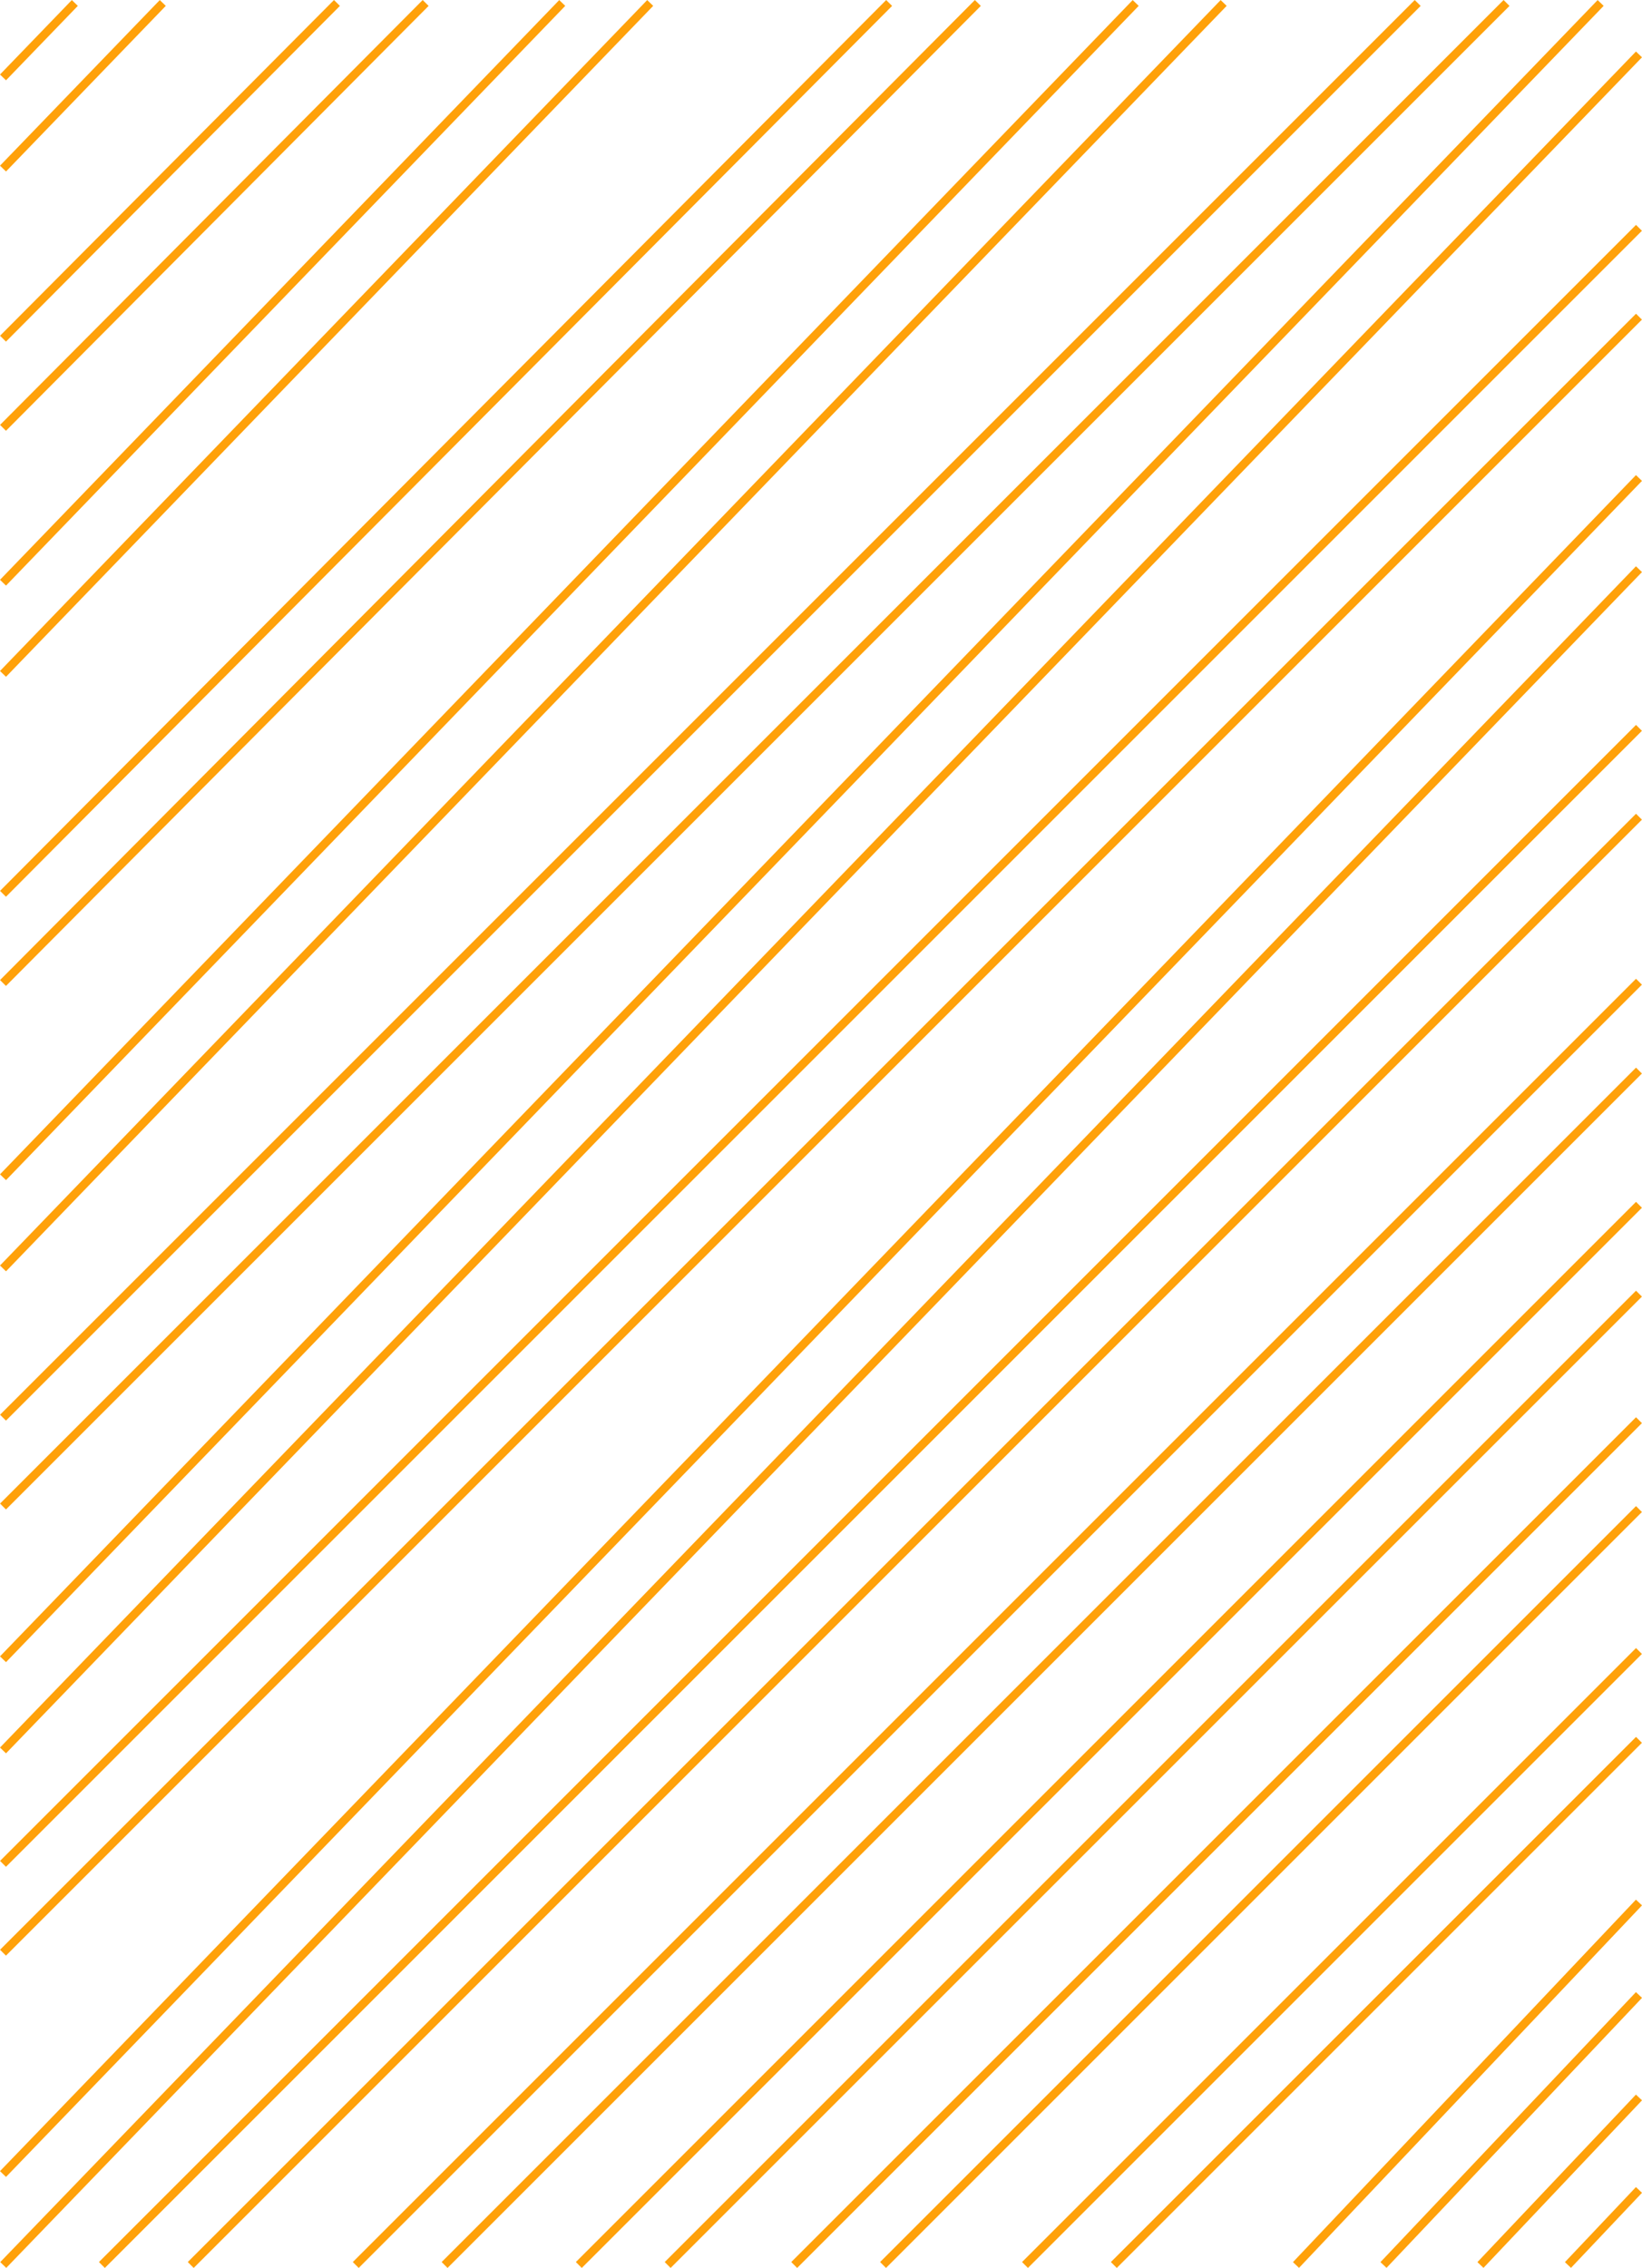 <svg xmlns="http://www.w3.org/2000/svg" width="393.446" height="543.414" viewBox="0 0 393.446 543.414">
  <g id="liner_Orange" transform="translate(0.72 0.707)">
    <path id="liner_Orange-2" data-name="liner_Orange" d="M538.984,588.295,556,570.312Zm-20.966,0L556,548.155Zm-23.236,0L556,523.6Zm-20.966,0L556,501.441Zm-43.648,0L556,462.464Zm-21.288,0L556,441.175Zm-34.008,0L556,407.168Zm-21.288,0L556,385.88Zm-30.323,0L556,355.557Zm-21.287,0L556,334.269Zm-32.164,0L556,302.105Zm-21.289,0L556,280.816Zm-39.537,0L556,241.279Zm-21.288,0L556,219.991Zm-23.64,0L556,181.967ZM164,566.5,556,160.118Zm0-53.033,392-392Zm0-21.289,392-392Zm0-27.17L556,58.625Zm0-21.849L546.819,46.3Zm0-36.6L524.268,46.3Zm0-21.287L502.98,46.3Zm0-35.763L456.485,46.3Zm0-21.847L435.409,46.3Zm0-46.541L397.585,46.3Zm0-21.37L376.327,46.3Zm0-52.693L319.076,46.3Zm0-21.848L298,46.3Zm0-37.106L265.273,46.3Zm0-21.368L244.017,46.3Zm0-40.753L202.286,46.3Zm0-21.85L181.21,46.3Z" transform="translate(-164 -46.295)" fill="none" stroke="#ffa10a" stroke-width="2"/>
  </g>
</svg>
